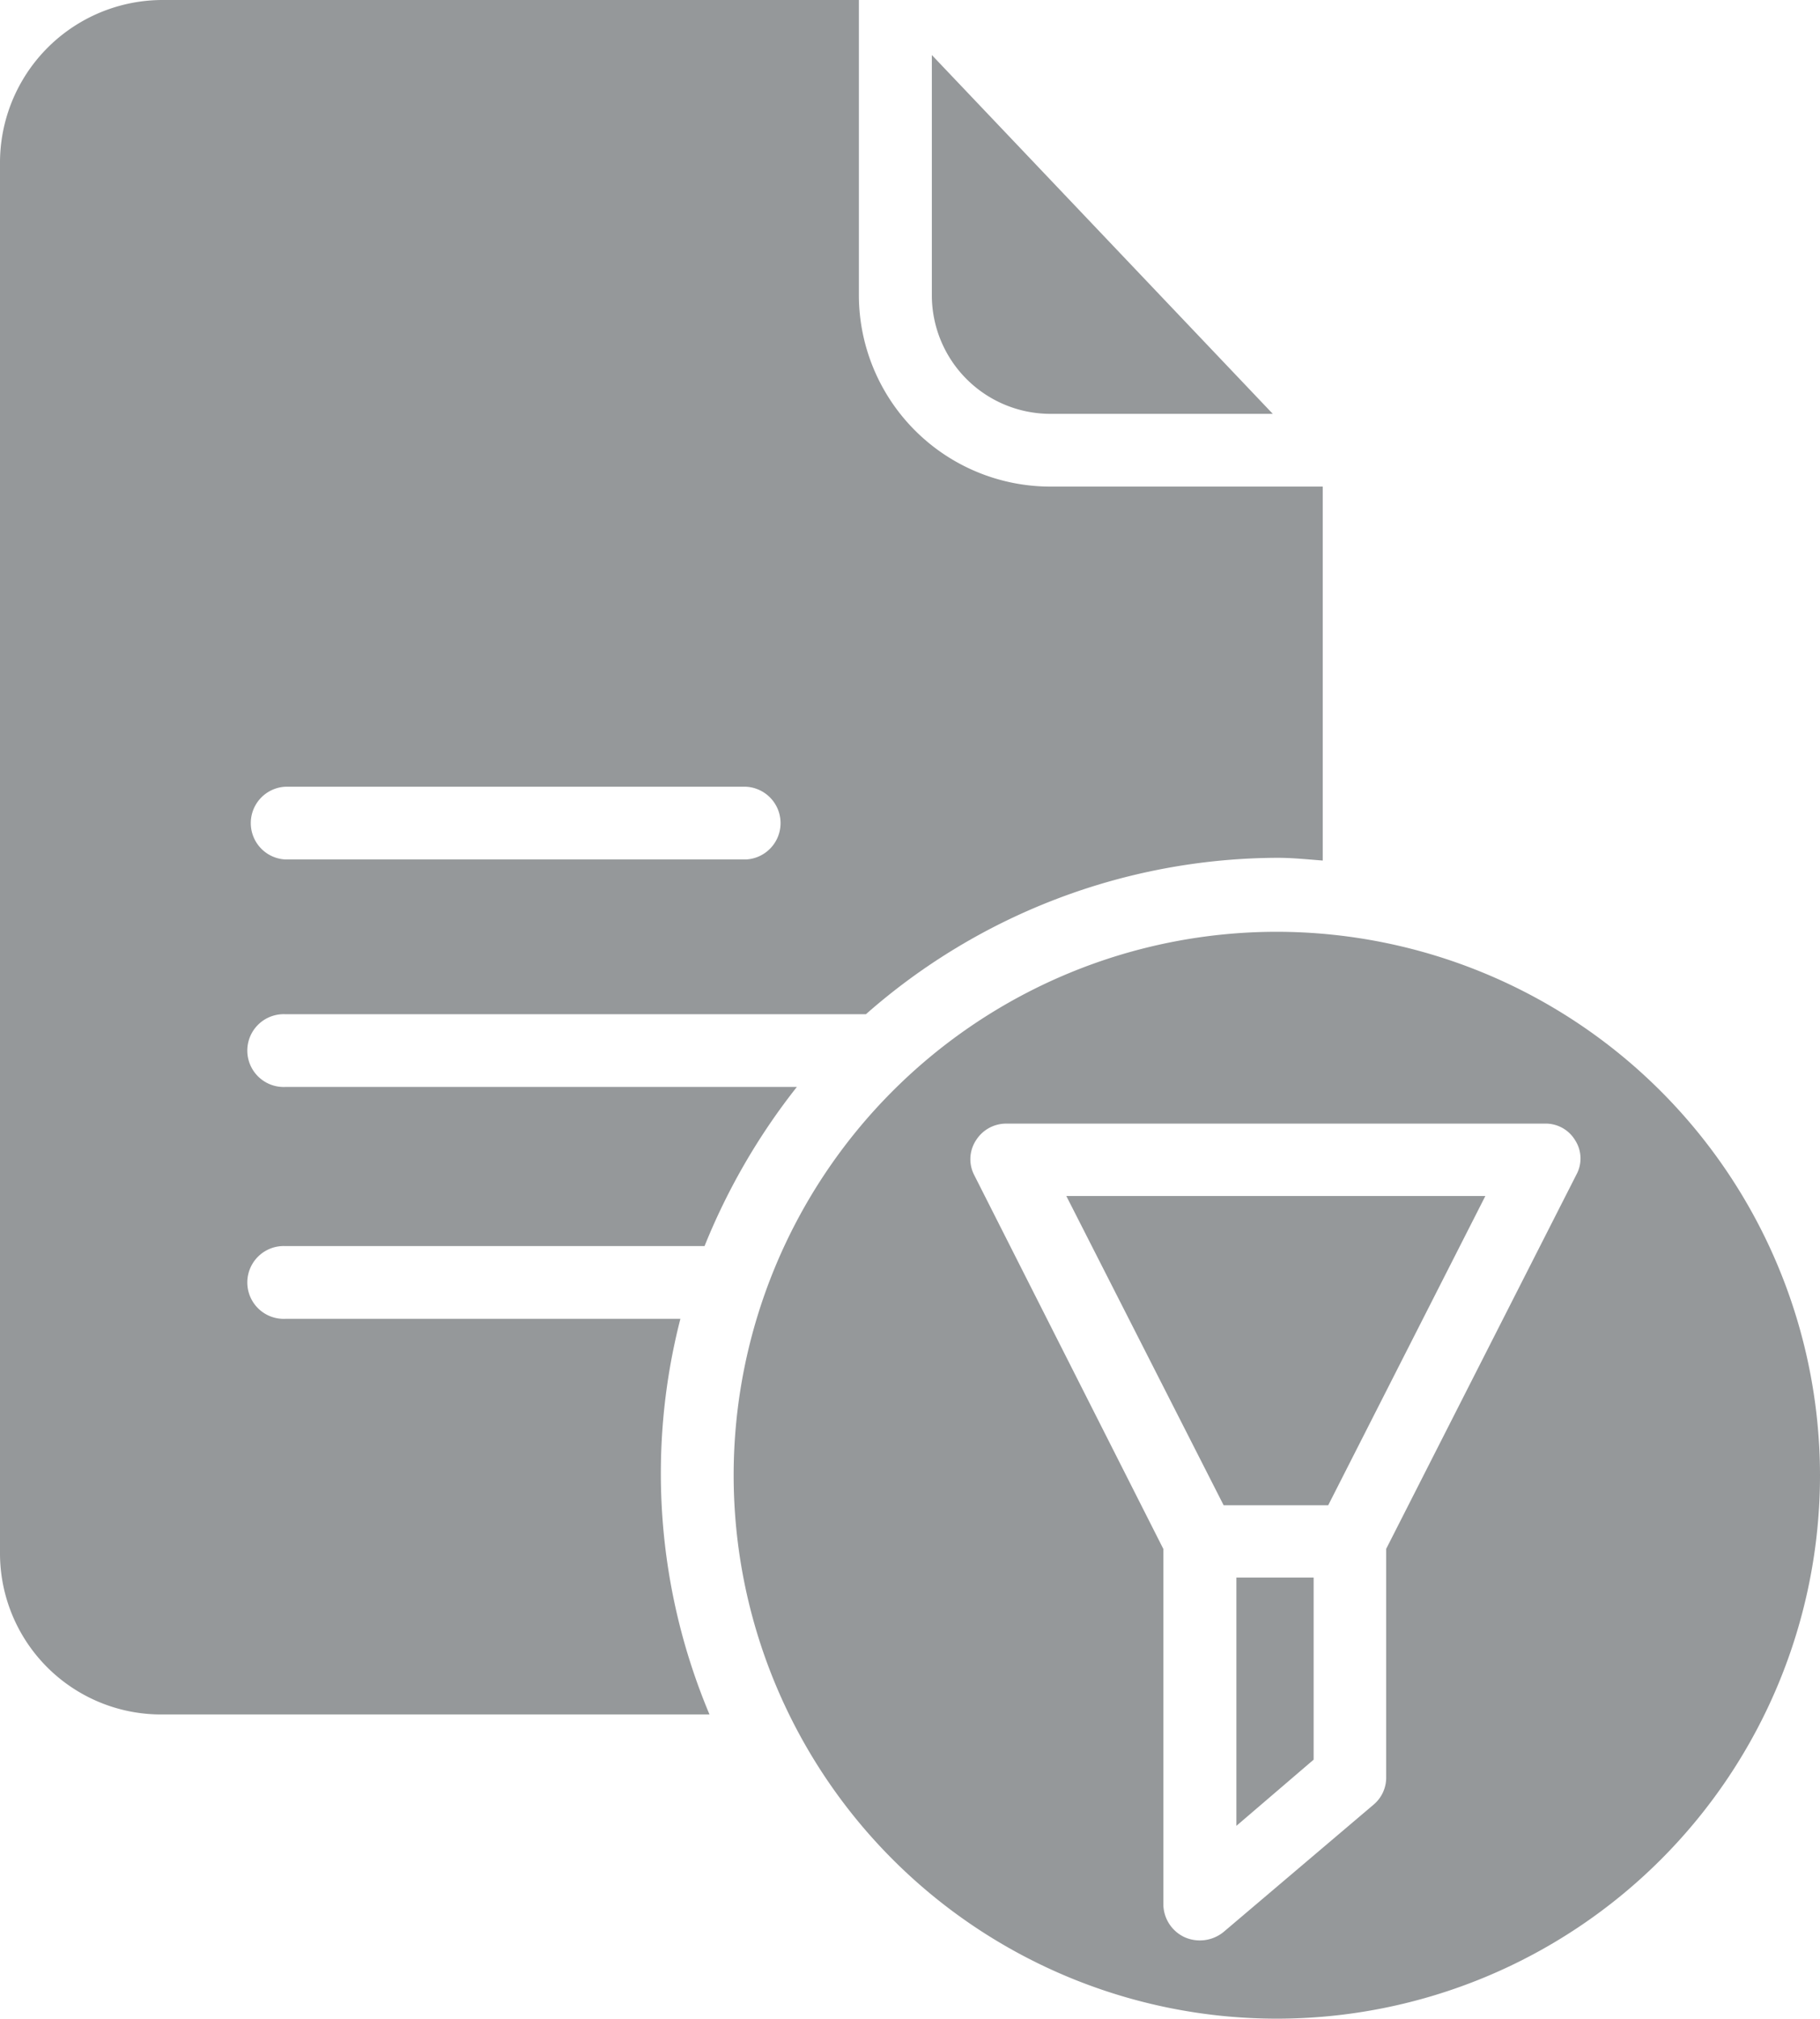<svg id="file" xmlns="http://www.w3.org/2000/svg" width="22.004" height="24.395" viewBox="0 0 22.004 24.395">
  <path id="Path_3604" data-name="Path 3604" d="M8.227,15.937H3.451a.44.44,0,1,1,0-.879H8.518a7.807,7.807,0,0,1,1.116-1.923H3.451a.44.44,0,1,1,0-.879h7.018a7.566,7.566,0,0,1,4.973-1.89c.181,0,.33.016.55.033V5.88h-3.3a2.316,2.316,0,0,1-2.308-2.314V0H1.956A1.967,1.967,0,0,0,0,1.984V18.756a1.948,1.948,0,0,0,1.956,1.962H8.578a7.506,7.506,0,0,1-.352-4.781ZM3.451,9.507H9.018a.44.44,0,0,1,0,.879H3.451a.44.44,0,0,1,0-.879Zm0,0" fill="#95989a"/>
  <path id="Path_3605" data-name="Path 3605" d="M237.878,18.293h2.693l-4.122-4.336v2.9A1.434,1.434,0,0,0,237.878,18.293Zm0,0" transform="translate(-225.183 -13.292)" fill="#95989a"/>
  <path id="Path_3606" data-name="Path 3606" d="M313.73,403.229l.934-.8v-2.2h-.934Zm0,0" transform="translate(-298.782 -381.165)" fill="#95989a"/>
  <path id="Path_3607" data-name="Path 3607" d="M272.492,307.085h1.264l1.9-3.737H270.59Zm0,0" transform="translate(-257.698 -288.895)" fill="#95989a"/>
  <path id="Path_3608" data-name="Path 3608" d="M192.727,236.336a6.567,6.567,0,1,0,6.567,6.567A6.574,6.574,0,0,0,192.727,236.336Zm3.622,2.934-2.3,4.523v2.753a.426.426,0,0,1-.149.335l-1.814,1.539a.454.454,0,0,1-.473.066.443.443,0,0,1-.258-.4v-4.292l-2.286-4.517a.417.417,0,0,1,.022-.423.431.431,0,0,1,.374-.2h6.5a.415.415,0,0,1,.368.2A.407.407,0,0,1,196.349,239.27Zm0,0" transform="translate(-177.29 -225.076)" fill="#95989a"/>
</svg>
